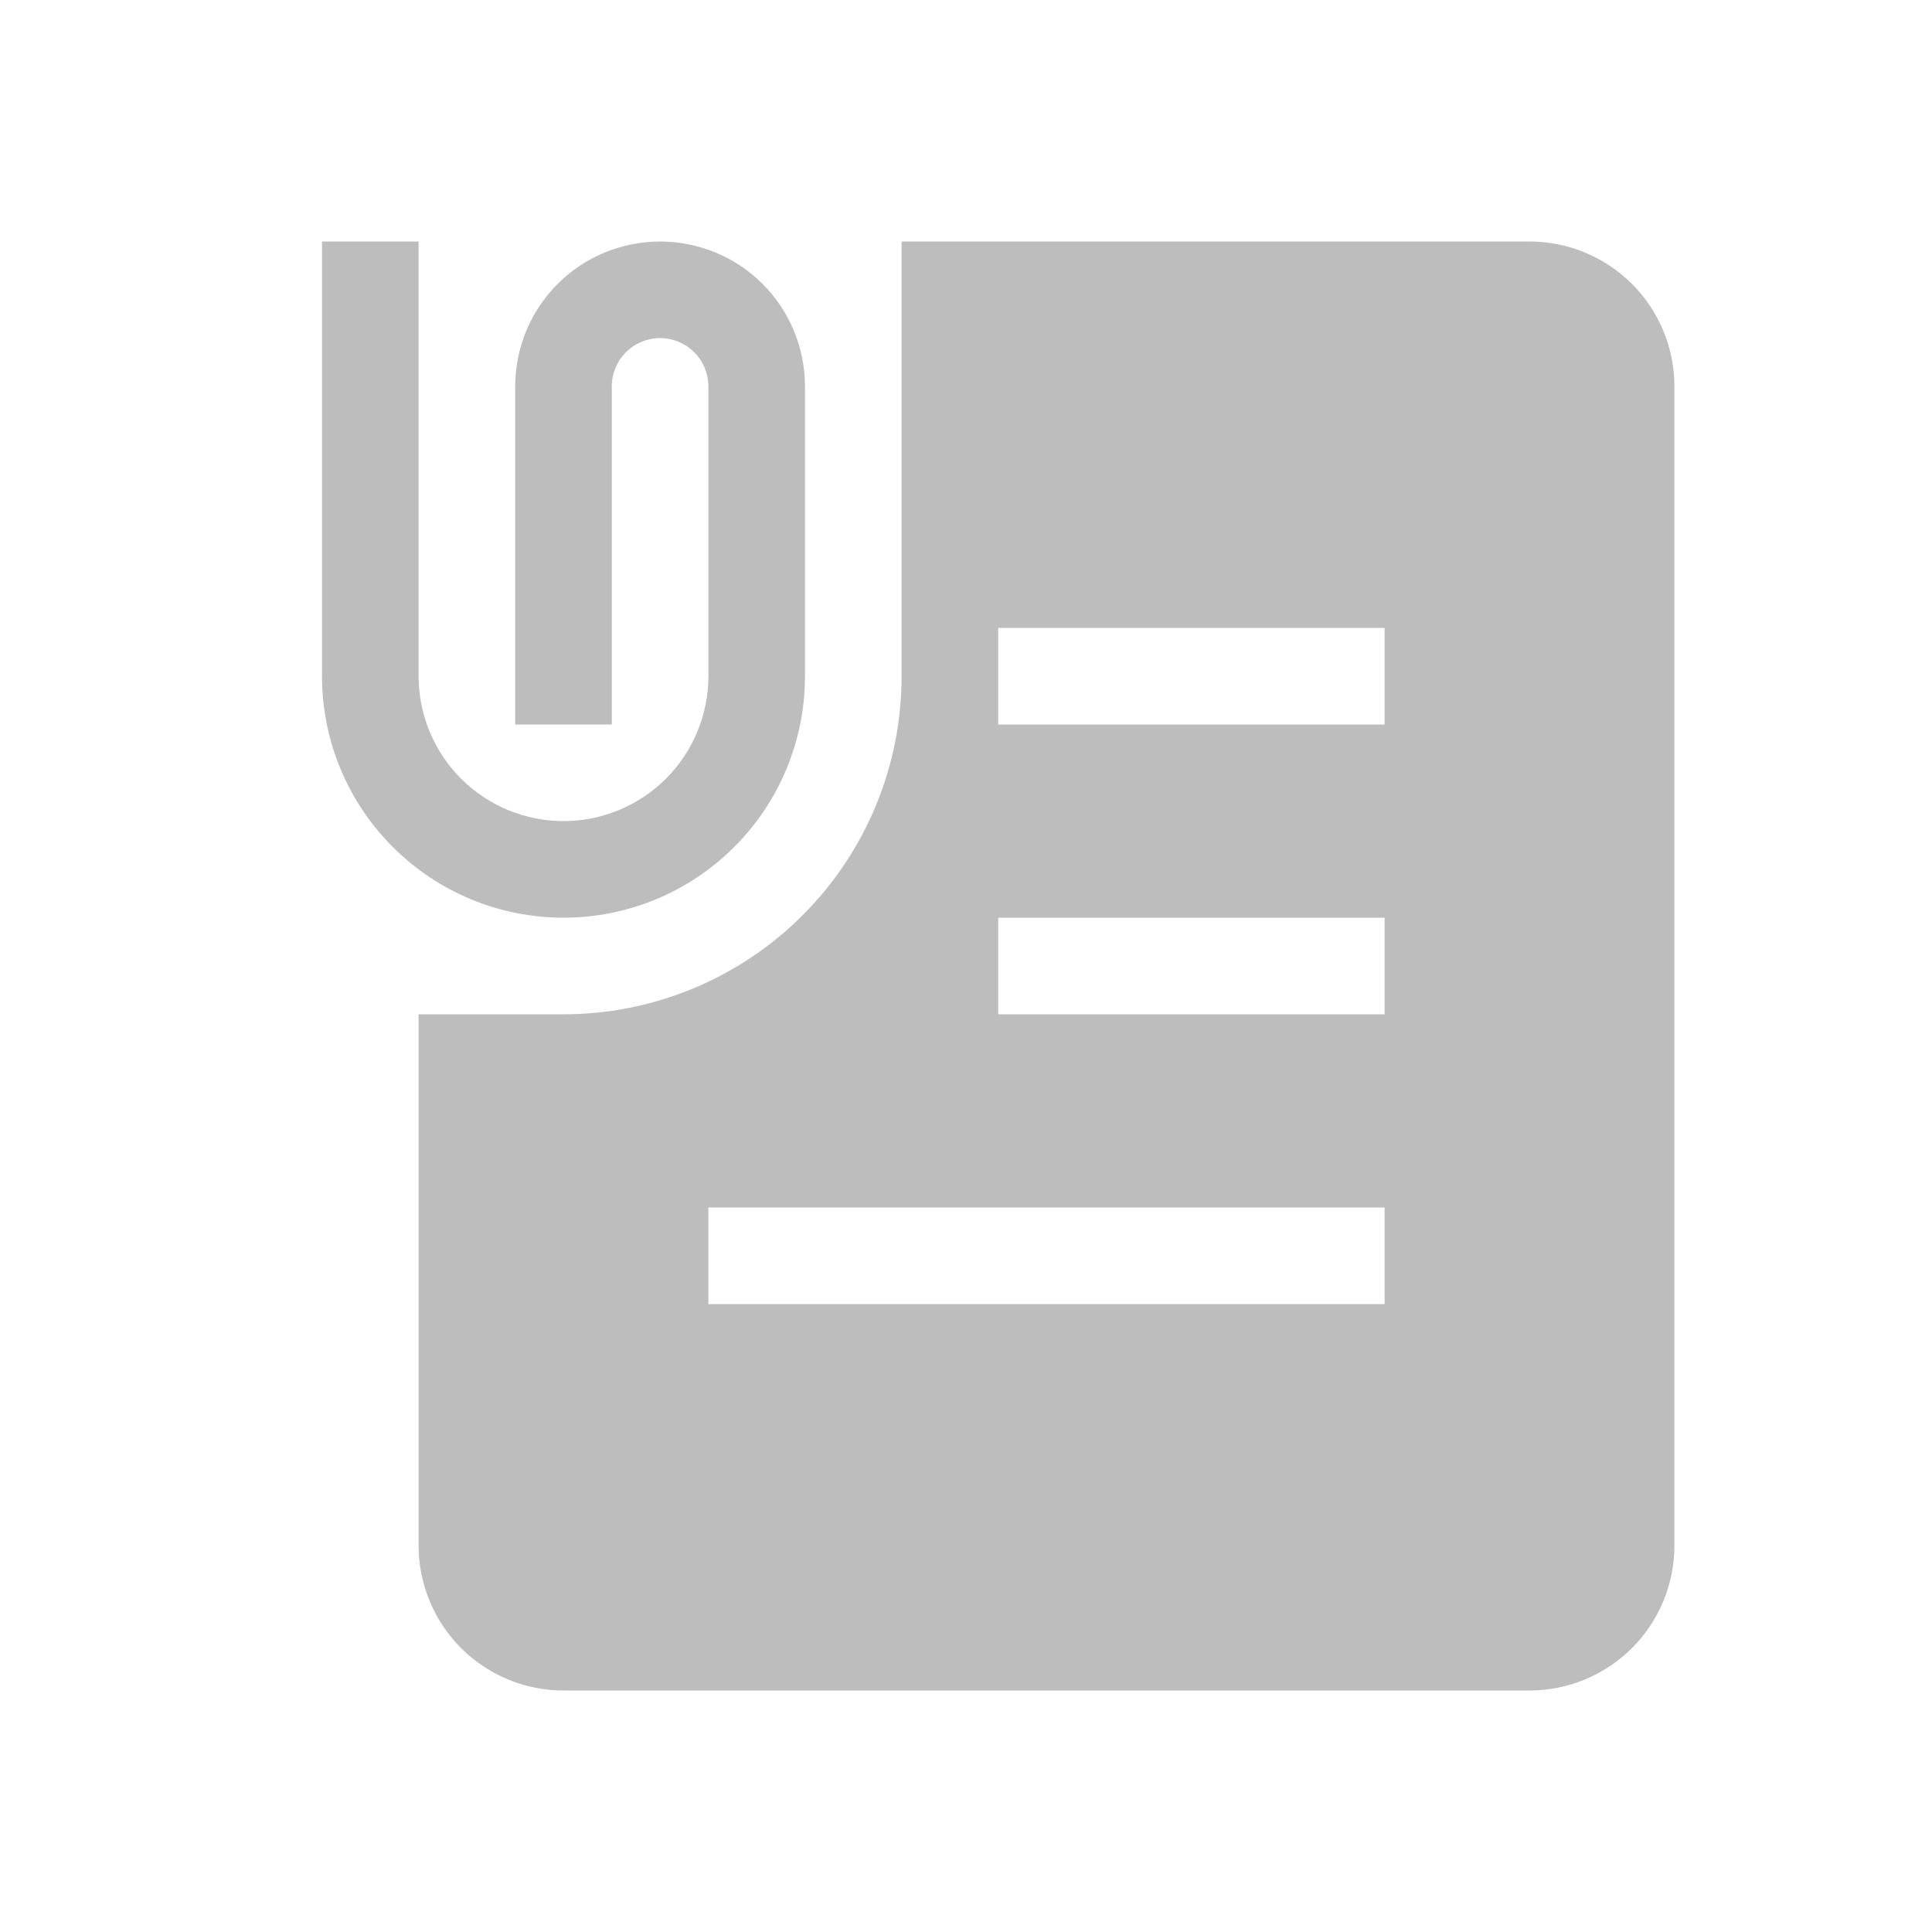 <svg xmlns="http://www.w3.org/2000/svg" width="24" height="24" viewBox="0 0 24 24" fill="none">
<path d="M4 8.4V3H5.2V8.4C5.2 8.877 5.39 9.335 5.727 9.673C6.065 10.01 6.523 10.2 7 10.2C7.477 10.2 7.935 10.01 8.273 9.673C8.61 9.335 8.8 8.877 8.8 8.4V4.8C8.8 4.641 8.737 4.488 8.624 4.376C8.512 4.263 8.359 4.2 8.2 4.2C8.041 4.2 7.888 4.263 7.776 4.376C7.663 4.488 7.6 4.641 7.6 4.8V9H6.4V4.8C6.4 4.564 6.447 4.33 6.537 4.111C6.627 3.893 6.76 3.694 6.927 3.527C7.094 3.36 7.293 3.227 7.511 3.137C7.73 3.047 7.964 3 8.2 3C8.436 3 8.67 3.047 8.889 3.137C9.107 3.227 9.306 3.36 9.473 3.527C9.64 3.694 9.773 3.893 9.863 4.111C9.953 4.33 10 4.564 10 4.8V8.4C10 9.196 9.684 9.959 9.121 10.521C8.559 11.084 7.796 11.4 7 11.4C6.204 11.4 5.441 11.084 4.879 10.521C4.316 9.959 4 9.196 4 8.4Z" fill="#BDBDBD"/>
<path fill-rule="evenodd" clip-rule="evenodd" d="M19 3H11.2V8.4C11.2 9.514 10.758 10.582 9.97 11.37C9.182 12.158 8.114 12.6 7 12.6H5.2V19.2C5.2 19.677 5.39 20.135 5.727 20.473C6.065 20.81 6.523 21 7 21H19C19.478 21 19.935 20.81 20.273 20.473C20.611 20.135 20.8 19.677 20.8 19.2V4.8C20.8 4.323 20.611 3.865 20.273 3.527C19.935 3.19 19.478 3 19 3ZM17.2 7.8H12.4V9H17.2V7.8ZM17.2 11.4H12.4V12.6H17.2V11.4ZM8.8 15H17.2V16.2H8.8V15Z" fill="#BDBDBD"/>
</svg>